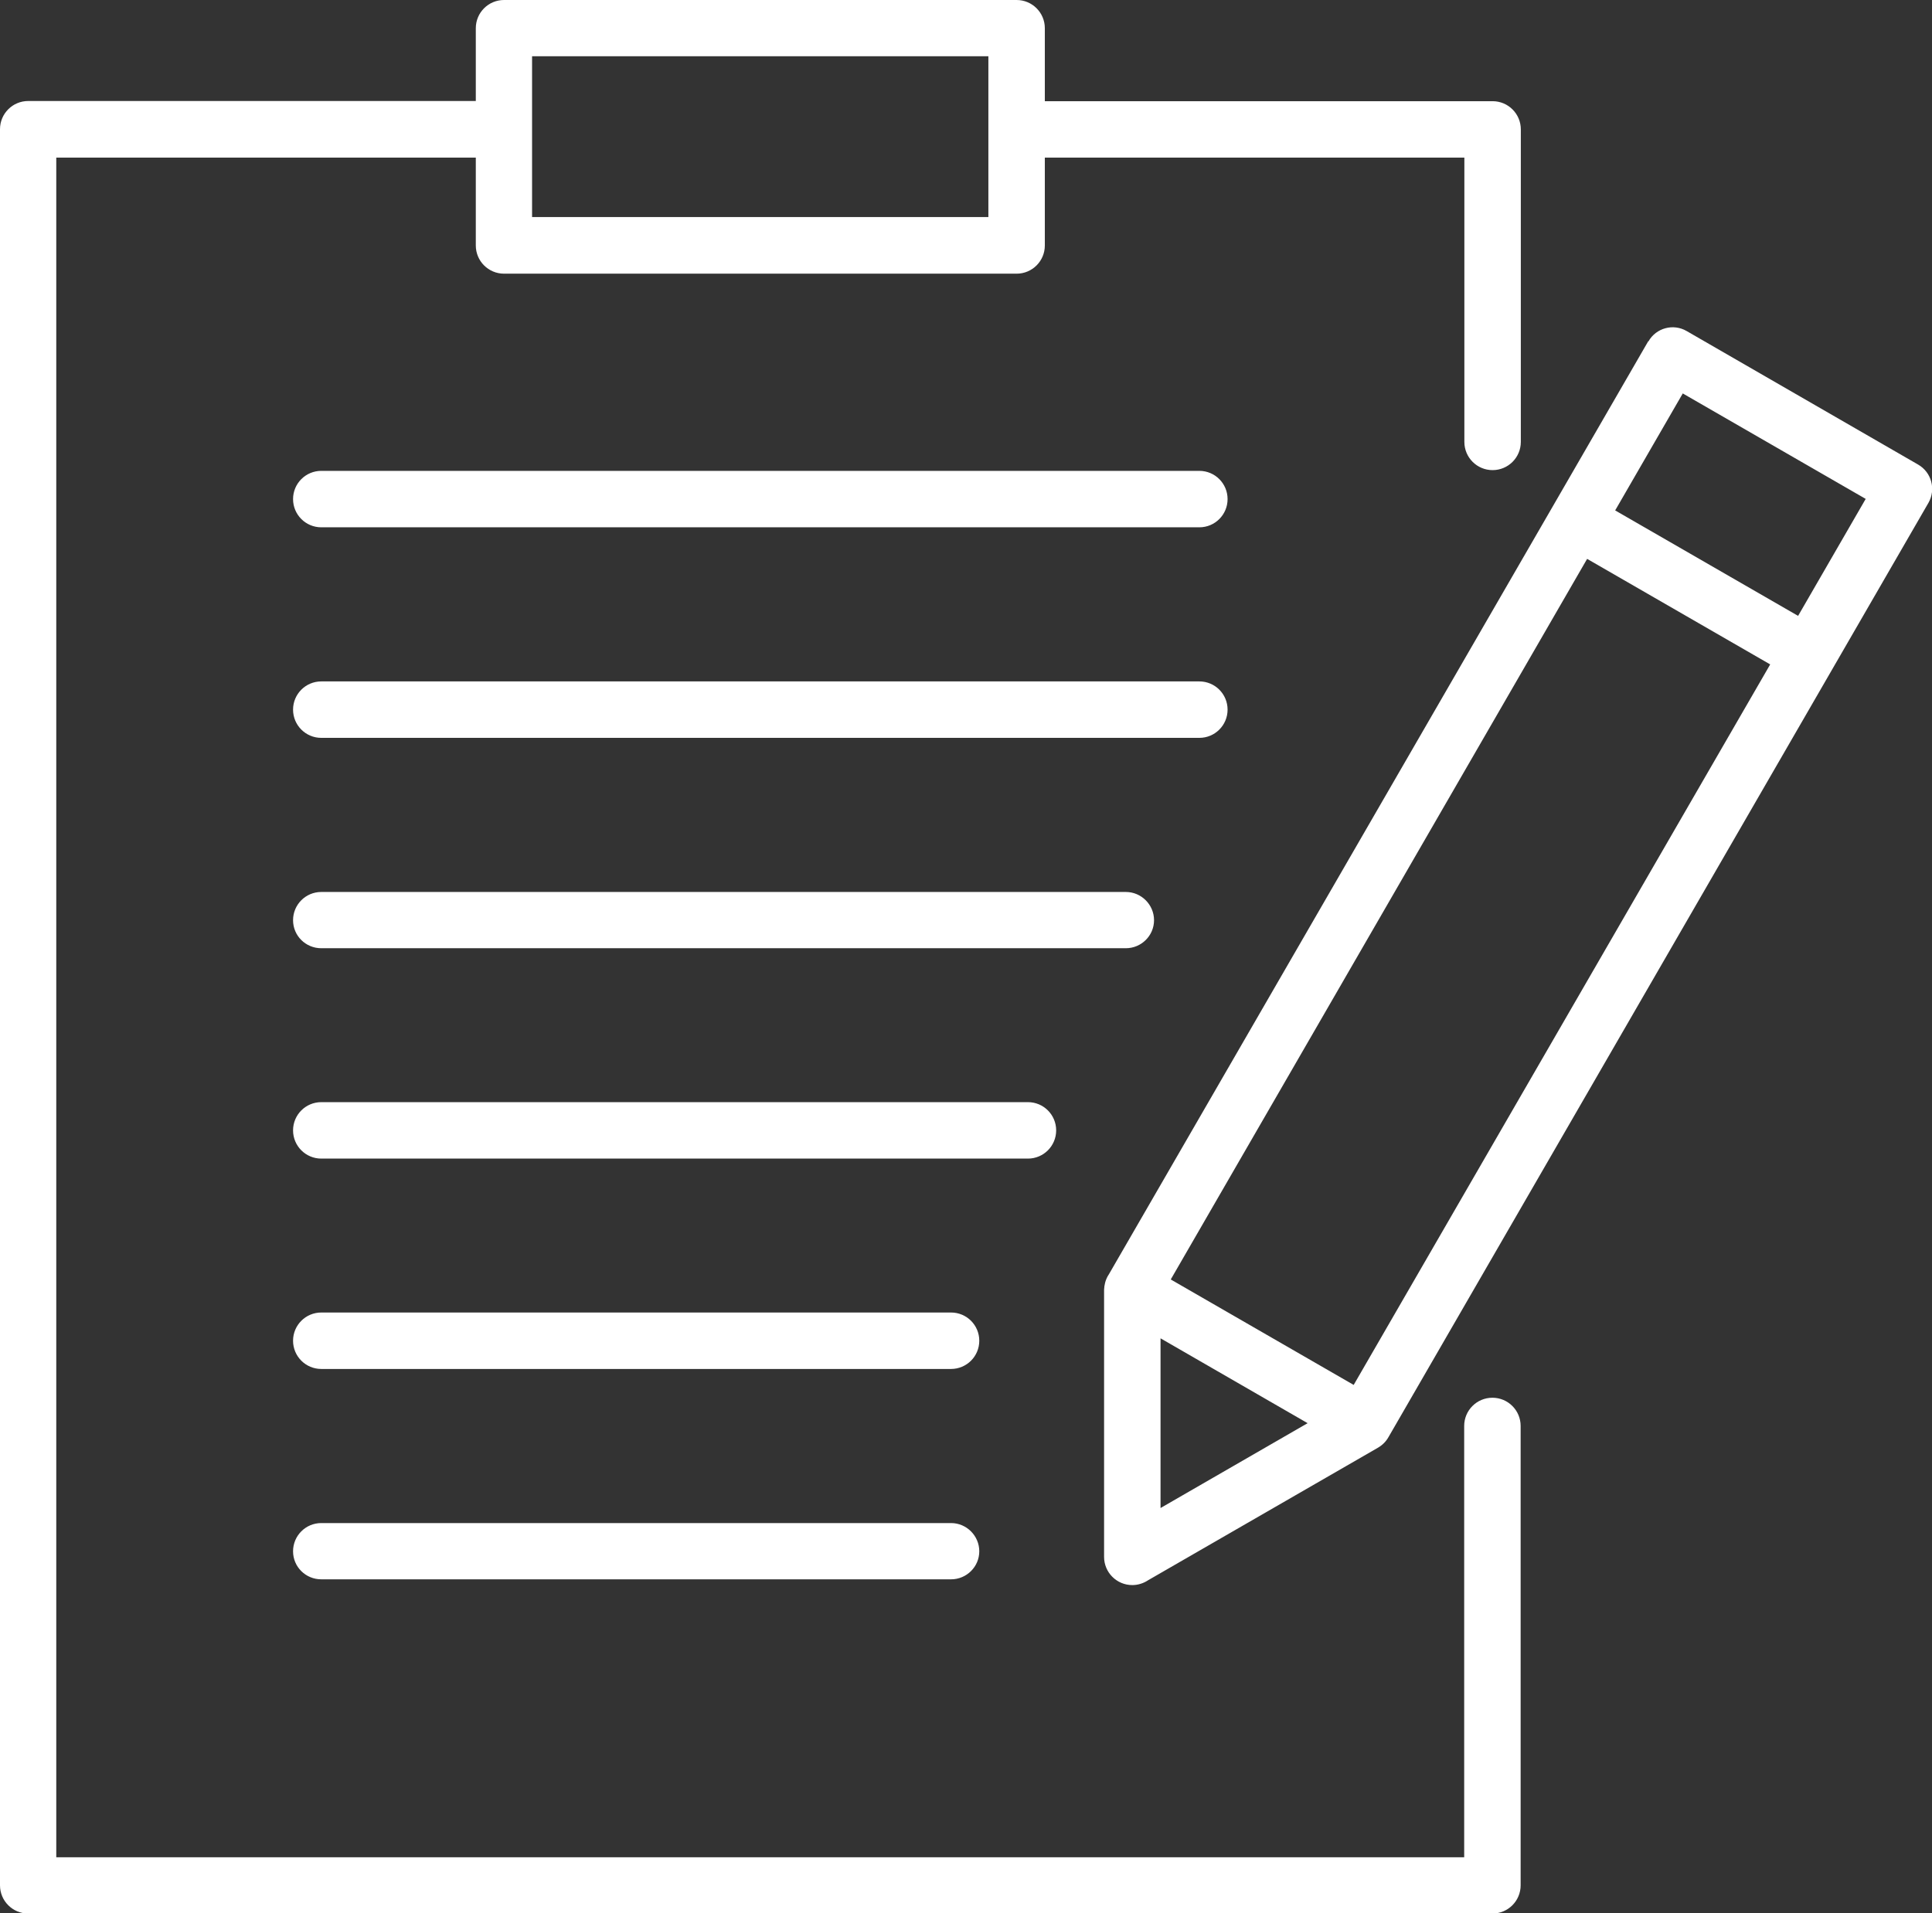 <?xml version="1.0" encoding="UTF-8"?><svg id="Layer_2" xmlns="http://www.w3.org/2000/svg" xmlns:xlink="http://www.w3.org/1999/xlink" viewBox="0 0 104.03 103.05"><rect x="0" y="0" width="104.03" height="103.05" fill="#333333" stroke="none"/><defs><clipPath id="clippath"><rect x="0" y="0" width="104.03" height="103.05" style="fill:none;"/></clipPath></defs><g id="Layer_1-2"><g style="clip-path:url(#clippath);"><path d="M78.84,76.8c0-.84.68-1.52,1.52-1.52s1.52.68,1.52,1.52v24.74c0,.84-.68,1.52-1.52,1.52H1.52c-.84,0-1.52-.68-1.52-1.52V6.96c0-.84.68-1.52,1.52-1.52h24.1V1.52c0-.84.68-1.52,1.52-1.52h27.6c.84,0,1.52.68,1.52,1.52v3.93h24.11c.84,0,1.52.68,1.52,1.52v16.83c0,.84-.68,1.52-1.52,1.52s-1.52-.68-1.52-1.52v-15.31h-22.59v4.73c0,.84-.68,1.52-1.52,1.52h-27.6c-.84,0-1.52-.68-1.52-1.52v-4.73H3.03v91.54h75.81v-23.22M17.3,28.4h47.28c.84,0,1.52-.68,1.52-1.52s-.68-1.52-1.52-1.52H17.3c-.84,0-1.52.68-1.52,1.52s.68,1.52,1.52,1.52ZM62.49,81.22l7.92-4.57-7.92-4.57v9.14ZM95.31,35.78l-9.85-5.68-22.42,38.81,9.85,5.68,22.43-38.81ZM88.75,18.38c-9.68,16.75-19.36,33.5-29.04,50.25-.02.03-.03.05-.05.08-.14.24-.2.5-.21.76v14.38c0,.84.68,1.52,1.52,1.52.31,0,.61-.1.85-.26l12.38-7.14c.25-.15.43-.33.57-.58l29.07-50.31c.41-.72.17-1.64-.56-2.06l-12.46-7.19c-.72-.42-1.65-.17-2.06.56ZM100.46,26.87l-3.64,6.3-9.85-5.68,3.64-6.3,9.85,5.68ZM17.3,39.74h47.28c.84,0,1.52-.68,1.52-1.52s-.68-1.52-1.52-1.52H17.3c-.84,0-1.52.68-1.52,1.52s.68,1.52,1.52,1.52ZM17.3,62.4h38.05c.84,0,1.52-.68,1.52-1.52s-.68-1.52-1.52-1.52H17.3c-.84,0-1.52.68-1.52,1.52s.68,1.52,1.52,1.52ZM17.3,51.07h43.32c.84,0,1.52-.68,1.52-1.51s-.68-1.52-1.52-1.52H17.3c-.84,0-1.52.68-1.52,1.52s.68,1.51,1.52,1.51ZM17.3,85.06h33.91c.84,0,1.52-.68,1.52-1.51s-.68-1.52-1.52-1.52H17.3c-.84,0-1.52.68-1.52,1.52s.68,1.51,1.52,1.51ZM17.3,73.73h33.91c.84,0,1.52-.68,1.52-1.52s-.68-1.52-1.52-1.52H17.3c-.84,0-1.52.68-1.52,1.52s.68,1.52,1.52,1.52ZM53.22,3.03h-24.57v8.66h24.57V3.03Z" style="fill:#fff; fill-rule:evenodd;"/></g></g></svg>